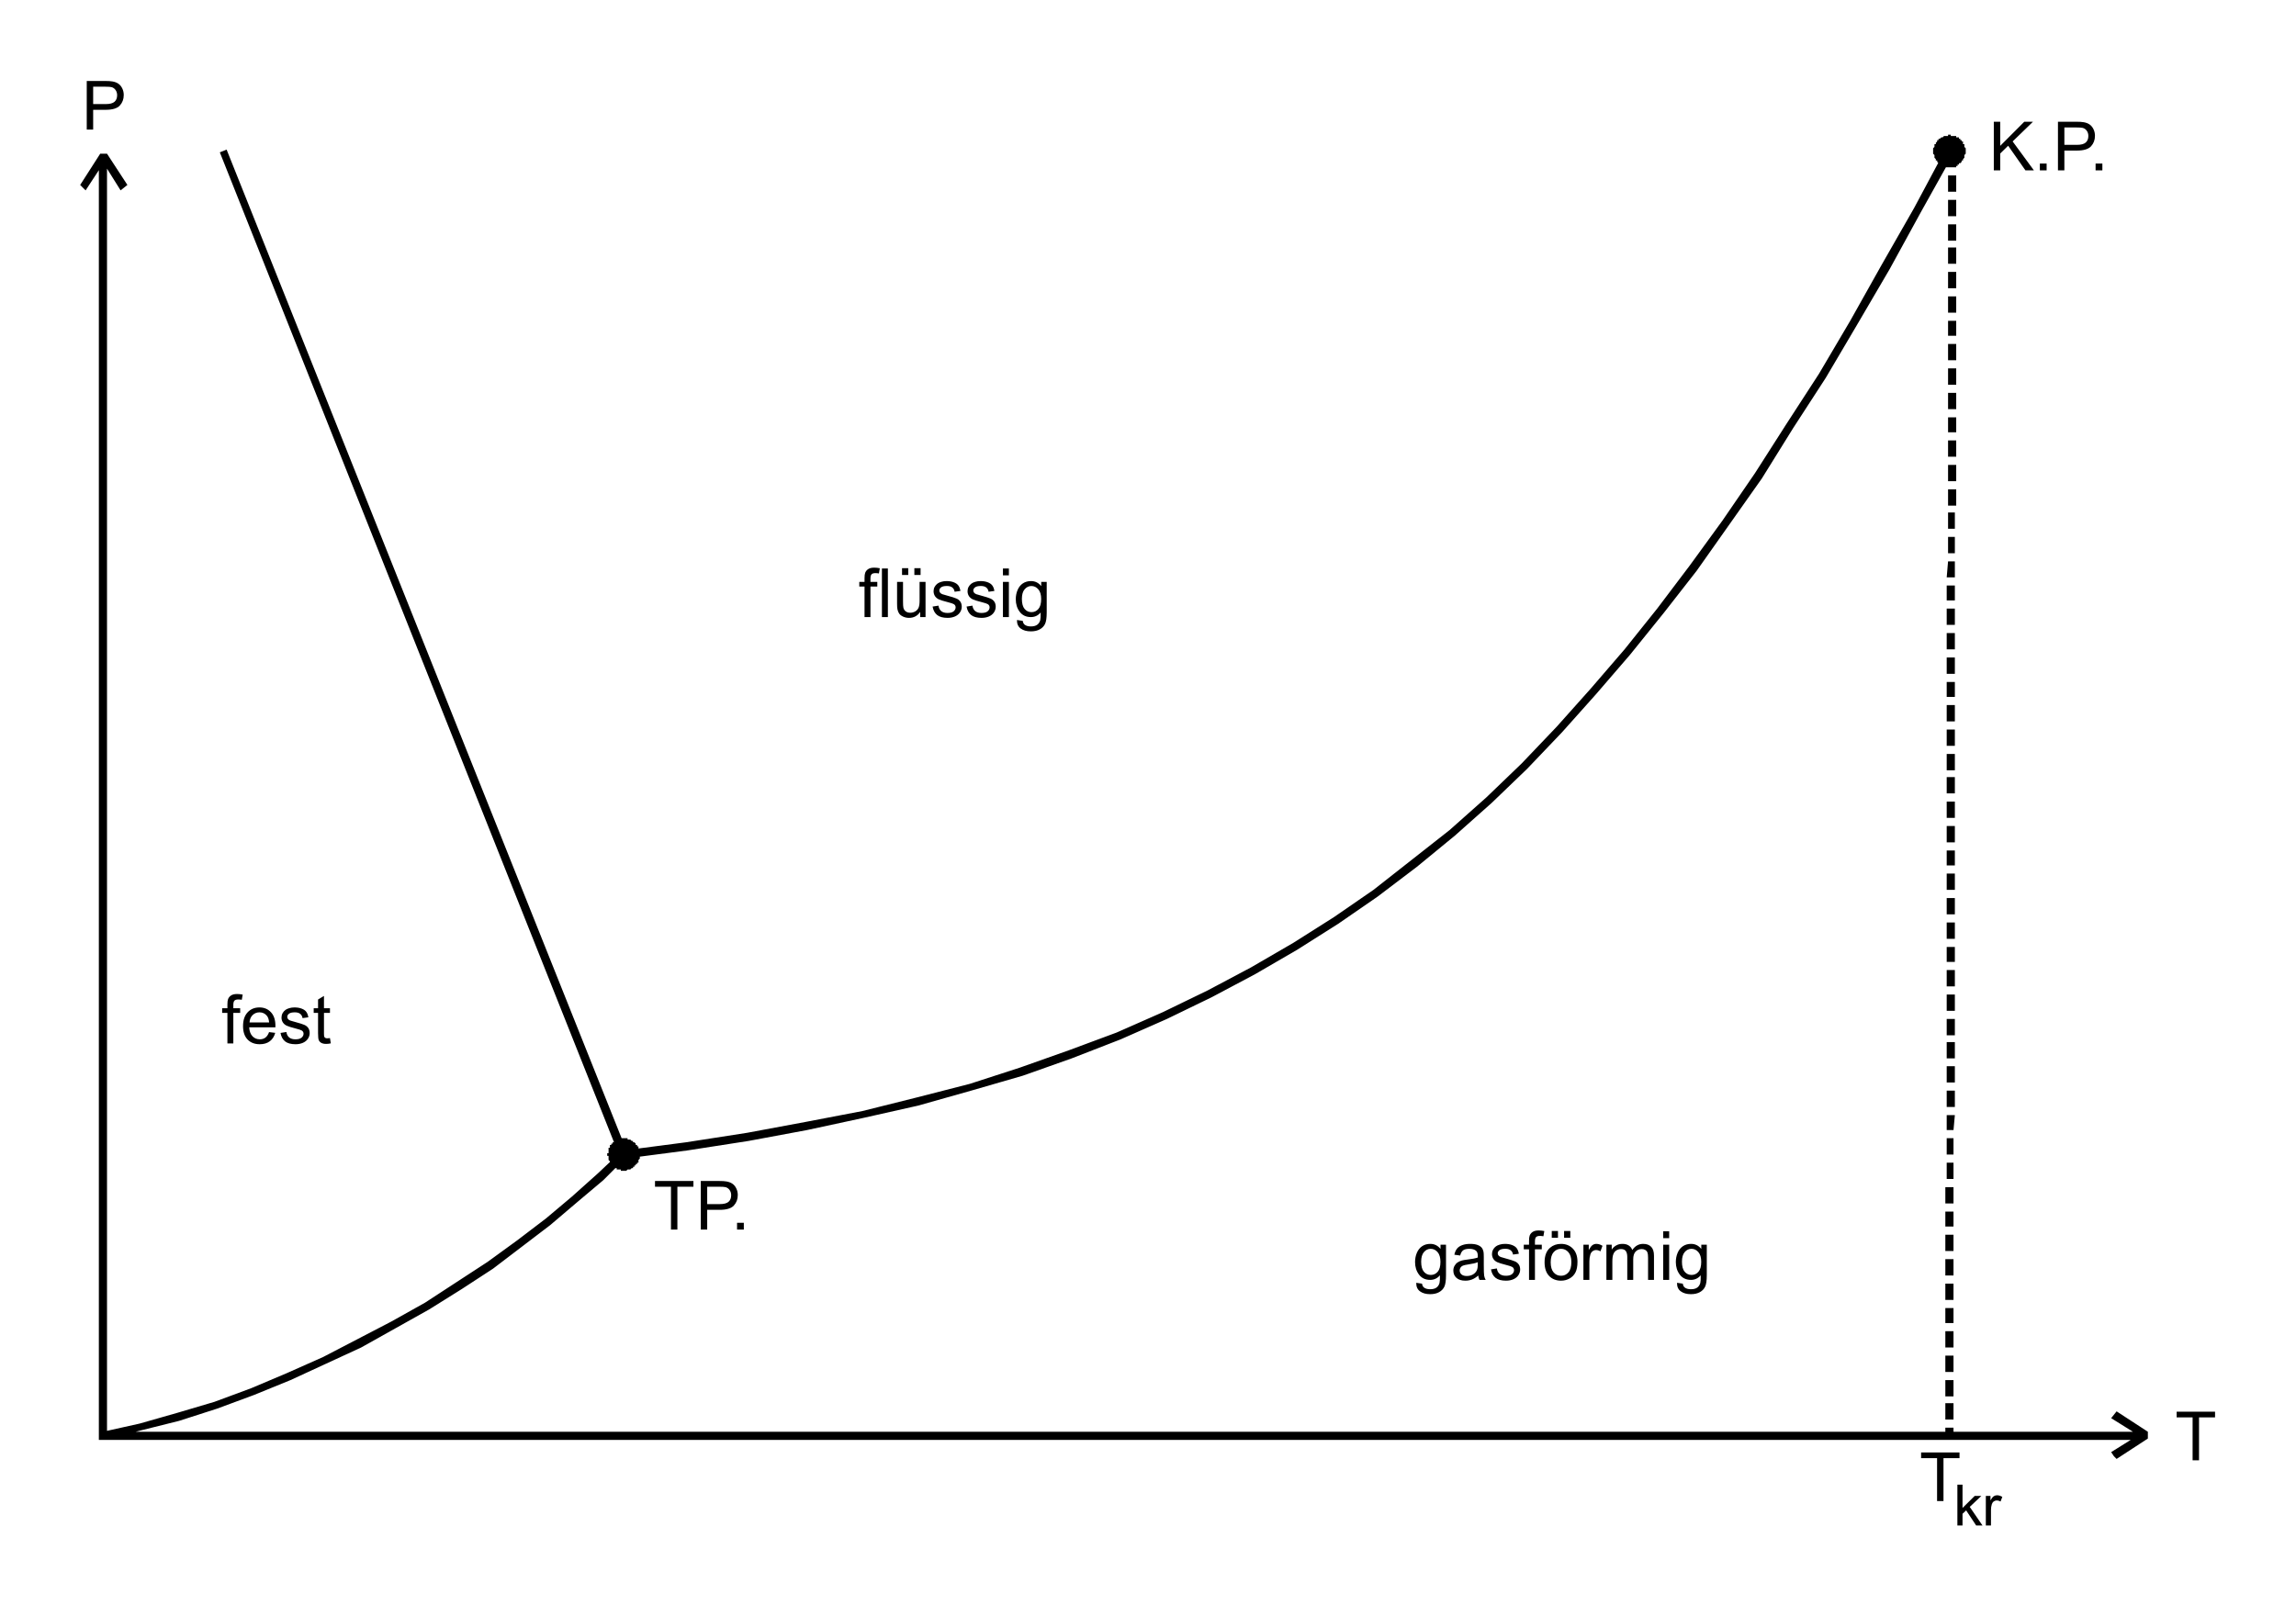 <?xml version="1.0" encoding="UTF-8" standalone="no"?>
<!-- Created with Inkscape (http://www.inkscape.org/) -->

<svg
   version="1.1"
   id="svg9"
   xml:space="preserve"
   width="142.984mm"
   height="100.002mm"
   viewBox="0 0 540.414 377.96"
   sodipodi:docname="zustand.svg"
   inkscape:version="1.1.1 (3bf5ae0d25, 2021-09-20)"
   xmlns:inkscape="http://www.inkscape.org/namespaces/inkscape"
   xmlns:sodipodi="http://sodipodi.sourceforge.net/DTD/sodipodi-0.dtd"
   xmlns="http://www.w3.org/2000/svg"
   xmlns:svg="http://www.w3.org/2000/svg"><defs
     id="defs13" /><sodipodi:namedview
     id="namedview11"
     pagecolor="#505050"
     bordercolor="#eeeeee"
     borderopacity="1"
     inkscape:pageshadow="0"
     inkscape:pageopacity="0"
     inkscape:pagecheckerboard="0"
     showgrid="false"
     fit-margin-top="5"
     fit-margin-left="5"
     fit-margin-right="5"
     fit-margin-bottom="5"
     units="mm"
     inkscape:zoom="0.71347976"
     inkscape:cx="297.83606"
     inkscape:cy="220.74908"
     inkscape:window-width="1920"
     inkscape:window-height="1009"
     inkscape:window-x="-8"
     inkscape:window-y="-8"
     inkscape:window-maximized="1"
     inkscape:current-layer="g15"
     inkscape:document-units="mm" /><g
     id="g15"
     inkscape:groupmode="layer"
     inkscape:label="V203"
     transform="matrix(1.333,0,0,-1.333,-98.382,670.61)"><path
       id="path125"
       style="fill:#000000;fill-opacity:1;fill-rule:nonzero;stroke:none;stroke-width:1.333"
       d="M 20.447 18.898 L 20.447 30.342 L 21.957 30.342 L 21.957 25.689 L 24.885 25.689 C 26.499 25.689 27.615 25.353 28.232 24.682 C 28.85 24.005 29.158 23.18 29.158 22.207 C 29.158 21.64 29.04 21.12 28.807 20.646 C 28.578 20.173 28.275 19.805 27.896 19.545 C 27.518 19.279 27.049 19.101 26.488 19.008 C 26.089 18.935 25.51 18.898 24.752 18.898 L 20.447 18.898 z M 21.957 20.248 L 24.877 20.248 C 25.562 20.248 26.031 20.282 26.285 20.35 C 26.68 20.459 26.996 20.686 27.234 21.029 C 27.478 21.368 27.602 21.775 27.602 22.254 C 27.602 22.915 27.396 23.429 26.986 23.793 C 26.576 24.157 25.884 24.34 24.908 24.34 L 21.957 24.34 L 21.957 20.248 z M 469.428 28.498 L 469.428 39.941 L 470.938 39.941 L 470.938 35.977 L 472.805 34.15 L 476.869 39.941 L 478.861 39.941 L 473.863 33.135 L 478.65 28.498 L 476.604 28.498 L 470.938 34.174 L 470.938 28.498 L 469.428 28.498 z M 484.531 28.498 L 484.531 39.941 L 486.041 39.941 L 486.041 35.289 L 488.969 35.289 C 490.583 35.289 491.699 34.953 492.316 34.281 C 492.934 33.605 493.242 32.78 493.242 31.807 C 493.242 31.239 493.124 30.72 492.891 30.246 C 492.662 29.772 492.359 29.405 491.98 29.145 C 491.602 28.879 491.133 28.701 490.572 28.607 C 490.173 28.535 489.594 28.498 488.836 28.498 L 484.531 28.498 z M 486.041 29.848 L 488.961 29.848 C 489.646 29.848 490.115 29.882 490.369 29.949 C 490.764 30.059 491.08 30.285 491.318 30.629 C 491.562 30.967 491.686 31.375 491.686 31.854 C 491.686 32.515 491.48 33.028 491.07 33.393 C 490.66 33.757 489.968 33.939 488.992 33.939 L 486.041 33.939 L 486.041 29.848 z M 458.658 31.543 L 458.658 31.863 L 457.697 31.863 L 457.377 32.184 L 457.057 32.184 L 456.738 32.504 L 456.418 32.504 L 456.418 32.822 L 456.098 32.822 L 456.098 33.143 L 455.777 33.463 L 455.777 33.783 L 455.457 33.783 L 455.457 34.424 L 455.137 34.742 L 455.137 36.023 L 455.457 36.344 L 455.457 36.982 L 455.777 37.303 L 455.777 37.623 L 456.098 37.623 L 456.098 37.943 L 456.344 38.189 L 450.658 48.822 L 442.979 62.264 L 435.617 75.383 L 428.258 87.863 L 420.578 99.703 L 413.217 111.223 L 405.537 122.424 L 397.857 132.982 L 390.178 143.143 L 382.498 152.742 L 374.498 162.023 L 366.498 170.982 L 358.258 179.623 L 349.938 187.623 L 341.297 195.303 L 332.338 202.344 L 323.377 209.383 L 314.098 215.783 L 304.498 221.863 L 294.578 227.623 L 284.338 233.062 L 273.777 238.184 L 262.898 242.982 L 251.697 247.143 L 240.178 251.223 L 228.338 255.062 L 215.857 258.264 L 203.059 261.463 L 189.697 264.023 L 175.938 266.584 L 161.537 268.822 L 150.338 270.283 L 150.338 269.783 L 150.018 269.783 L 150.018 269.463 L 149.697 269.463 L 149.697 269.143 L 149.377 268.822 L 149.059 268.822 L 149.059 268.504 L 148.738 268.504 L 148.418 268.184 L 147.777 268.184 L 147.777 267.863 L 146.371 267.863 L 53.377 35.062 L 51.777 35.703 L 144.578 268.811 L 144.578 268.822 L 144.258 268.822 L 144.258 269.143 L 143.938 269.143 L 143.938 269.463 L 143.617 269.463 L 143.617 270.104 L 143.297 270.104 L 143.297 271.383 L 142.979 271.383 L 142.979 272.023 L 143.297 272.023 L 143.297 272.982 L 143.617 273.303 L 143.617 273.473 L 140.738 276.184 L 134.658 281.623 L 128.578 286.742 L 121.857 291.863 L 114.818 296.982 L 107.457 301.783 L 100.098 306.584 L 92.098 311.062 L 76.098 319.383 L 67.457 323.223 L 59.137 326.742 L 50.498 329.943 L 41.857 332.504 L 32.898 335.062 L 25.217 336.77 L 25.217 39.539 L 28.418 44.662 L 30.018 43.383 L 25.217 36.023 L 23.617 36.023 L 18.898 43.383 L 19.537 44.023 L 20.178 44.662 L 23.297 39.908 L 23.297 337.943 L 23.297 338.902 L 24.258 338.902 L 501.666 338.902 L 497.057 341.783 L 497.697 342.742 L 498.338 343.383 L 505.697 338.584 L 505.697 336.982 L 498.338 332.184 L 497.057 333.783 L 502.176 336.982 L 459.938 336.982 L 459.938 336.023 L 458.018 336.023 L 458.018 336.982 L 31.982 336.982 L 33.217 336.662 L 42.178 334.424 L 51.137 331.543 L 59.777 328.344 L 68.418 324.822 L 76.738 320.982 L 85.059 317.143 L 93.059 312.662 L 101.059 308.184 L 108.738 303.383 L 116.098 298.584 L 122.818 293.463 L 129.537 288.344 L 135.938 282.902 L 142.018 277.783 L 144.898 274.902 L 145.217 274.902 L 145.217 275.223 L 146.178 275.223 L 146.178 275.543 L 147.457 275.543 L 147.777 275.223 L 148.418 275.223 L 148.738 274.902 L 149.059 274.902 L 149.059 274.584 L 149.377 274.584 L 149.377 274.264 L 149.697 274.264 L 149.697 273.943 L 150.018 273.943 L 150.018 273.623 L 150.338 273.623 L 150.338 272.982 L 150.658 272.662 L 150.658 272.203 L 161.857 270.742 L 176.258 268.504 L 190.018 265.943 L 203.377 263.062 L 216.178 260.184 L 228.658 256.662 L 240.818 253.143 L 252.338 249.062 L 263.857 244.584 L 274.738 239.783 L 285.297 234.662 L 295.537 229.223 L 305.457 223.463 L 315.057 217.383 L 324.338 210.982 L 333.617 203.943 L 342.578 196.584 L 351.217 188.902 L 359.537 180.902 L 367.777 172.264 L 375.777 163.303 L 383.777 154.023 L 391.777 144.104 L 399.457 134.264 L 414.818 112.504 L 422.178 100.662 L 429.857 88.822 L 437.217 76.344 L 444.898 63.223 L 452.258 49.783 L 458.152 39.223 L 459.938 39.223 L 460.578 39.223 L 460.578 38.902 L 460.898 38.902 L 460.898 38.584 L 461.217 38.584 L 461.217 38.264 L 461.537 38.264 L 461.857 37.943 L 461.857 37.623 L 462.178 37.623 L 462.178 37.303 L 462.498 36.982 L 462.498 36.344 L 462.818 36.023 L 462.818 34.742 L 462.498 34.424 L 462.498 33.783 L 462.178 33.783 L 462.178 33.143 L 461.857 33.143 L 461.857 32.822 L 461.537 32.822 L 461.537 32.504 L 461.217 32.504 L 461.217 32.184 L 460.578 32.184 L 460.578 31.863 L 459.297 31.863 L 459.297 31.543 L 458.658 31.543 z M 480.268 38.342 L 480.268 39.941 L 481.863 39.941 L 481.863 38.342 L 480.268 38.342 z M 493.391 38.342 L 493.391 39.941 L 494.986 39.941 L 494.986 38.342 L 493.391 38.342 z M 458.658 41.143 L 458.658 44.982 L 460.578 44.982 L 460.578 41.143 L 458.658 41.143 z M 458.658 46.902 L 458.658 50.742 L 460.578 50.742 L 460.578 46.902 L 458.658 46.902 z M 458.658 52.662 L 458.658 56.504 L 460.578 56.504 L 460.578 52.662 L 458.658 52.662 z M 458.658 58.104 L 458.658 61.943 L 460.578 61.943 L 460.578 58.104 L 458.658 58.104 z M 458.658 63.863 L 458.658 67.703 L 460.578 67.703 L 460.578 63.863 L 458.658 63.863 z M 458.658 69.623 L 458.658 73.463 L 460.578 73.463 L 460.578 69.623 L 458.658 69.623 z M 458.658 75.383 L 458.658 78.902 L 460.578 78.902 L 460.578 75.383 L 458.658 75.383 z M 458.658 80.822 L 458.658 84.662 L 460.578 84.662 L 460.578 80.822 L 458.658 80.822 z M 458.658 86.584 L 458.658 90.424 L 460.578 90.424 L 460.578 86.584 L 458.658 86.584 z M 458.658 92.344 L 458.658 96.184 L 460.578 96.184 L 460.578 92.344 L 458.658 92.344 z M 458.658 98.104 L 458.658 101.623 L 460.578 101.623 L 460.578 98.104 L 458.658 98.104 z M 458.658 103.543 L 458.658 107.383 L 460.578 107.383 L 460.578 103.543 L 458.658 103.543 z M 458.658 109.303 L 458.658 113.143 L 460.578 113.143 L 460.578 109.303 L 458.658 109.303 z M 458.658 115.062 L 458.658 118.902 L 460.578 118.902 L 460.578 115.062 L 458.658 115.062 z M 458.658 120.504 L 458.658 124.344 L 460.258 124.344 L 460.258 120.504 L 458.658 120.504 z M 458.658 126.264 L 458.658 130.104 L 460.258 130.104 L 460.258 126.264 L 458.658 126.264 z M 458.658 132.023 L 458.338 135.783 L 460.258 135.783 L 460.258 132.023 L 458.658 132.023 z M 205.852 133.502 C 205.239 133.502 204.762 133.617 204.42 133.846 C 204.083 134.07 203.846 134.364 203.711 134.729 C 203.612 134.999 203.562 135.412 203.562 135.969 L 203.562 136.852 L 202.326 136.852 L 202.326 137.945 L 203.562 137.945 L 203.562 145.143 L 204.957 145.143 L 204.957 137.945 L 206.568 137.945 L 206.568 136.852 L 204.957 136.852 L 204.957 136.086 C 204.957 135.586 205.044 135.247 205.221 135.064 C 205.397 134.882 205.699 134.791 206.125 134.791 C 206.384 134.791 206.659 134.817 206.949 134.869 L 207.16 133.643 C 206.683 133.549 206.246 133.502 205.852 133.502 z M 212.391 133.627 L 212.391 135.229 L 213.854 135.229 L 213.854 133.627 L 212.391 133.627 z M 215.293 133.627 L 215.293 135.229 L 216.756 135.229 L 216.756 133.627 L 215.293 133.627 z M 207.656 133.697 L 207.656 145.143 L 209.057 145.143 L 209.057 133.697 L 207.656 133.697 z M 236.146 133.697 L 236.146 135.314 L 237.547 135.314 L 237.547 133.697 L 236.146 133.697 z M 222.859 136.664 C 222.429 136.664 222.025 136.721 221.646 136.836 C 221.273 136.945 220.976 137.081 220.758 137.242 C 220.467 137.45 220.238 137.714 220.066 138.031 C 219.9 138.344 219.816 138.683 219.816 139.053 C 219.816 139.459 219.919 139.832 220.121 140.17 C 220.329 140.503 220.629 140.766 221.023 140.959 C 221.423 141.146 222.137 141.369 223.164 141.629 C 223.927 141.821 224.404 141.981 224.596 142.105 C 224.871 142.288 225.008 142.538 225.008 142.855 C 225.008 143.209 224.852 143.52 224.541 143.785 C 224.23 144.045 223.753 144.174 223.109 144.174 C 222.471 144.174 221.973 144.027 221.615 143.73 C 221.262 143.434 221.047 143.006 220.969 142.449 L 219.584 142.668 C 219.74 143.548 220.098 144.211 220.658 144.658 C 221.224 145.106 222.043 145.33 223.117 145.33 C 223.766 145.33 224.348 145.218 224.861 144.994 C 225.375 144.765 225.765 144.446 226.035 144.035 C 226.31 143.619 226.449 143.175 226.449 142.707 C 226.449 142.228 226.336 141.827 226.113 141.504 C 225.89 141.181 225.582 140.938 225.188 140.771 C 224.798 140.6 224.108 140.381 223.117 140.115 C 222.432 139.928 222.019 139.808 221.879 139.756 C 221.635 139.657 221.456 139.532 221.342 139.381 C 221.228 139.235 221.172 139.071 221.172 138.889 C 221.172 138.602 221.309 138.354 221.584 138.141 C 221.859 137.927 222.317 137.82 222.961 137.82 C 223.506 137.82 223.927 137.94 224.223 138.18 C 224.524 138.419 224.705 138.751 224.768 139.178 L 226.137 138.99 C 226.048 138.454 225.888 138.028 225.654 137.711 C 225.421 137.388 225.057 137.133 224.564 136.945 C 224.077 136.758 223.508 136.664 222.859 136.664 z M 230.857 136.664 C 230.427 136.664 230.021 136.721 229.643 136.836 C 229.269 136.945 228.974 137.081 228.756 137.242 C 228.465 137.45 228.234 137.714 228.062 138.031 C 227.896 138.344 227.814 138.683 227.814 139.053 C 227.814 139.459 227.915 139.832 228.117 140.17 C 228.325 140.503 228.627 140.766 229.021 140.959 C 229.421 141.146 230.135 141.369 231.162 141.629 C 231.925 141.821 232.402 141.981 232.594 142.105 C 232.869 142.288 233.006 142.538 233.006 142.855 C 233.006 143.209 232.85 143.52 232.539 143.785 C 232.228 144.045 231.751 144.174 231.107 144.174 C 230.469 144.174 229.971 144.027 229.613 143.73 C 229.26 143.434 229.045 143.006 228.967 142.449 L 227.58 142.668 C 227.736 143.548 228.094 144.211 228.654 144.658 C 229.22 145.106 230.041 145.33 231.115 145.33 C 231.764 145.33 232.344 145.218 232.857 144.994 C 233.371 144.765 233.763 144.446 234.033 144.035 C 234.308 143.619 234.445 143.175 234.445 142.707 C 234.445 142.228 234.334 141.827 234.111 141.504 C 233.888 141.181 233.58 140.938 233.186 140.771 C 232.796 140.6 232.106 140.381 231.115 140.115 C 230.43 139.928 230.017 139.808 229.877 139.756 C 229.633 139.657 229.454 139.532 229.34 139.381 C 229.226 139.235 229.168 139.071 229.168 138.889 C 229.168 138.602 229.307 138.354 229.582 138.141 C 229.857 137.927 230.316 137.82 230.959 137.82 C 231.504 137.82 231.925 137.94 232.221 138.18 C 232.522 138.419 232.703 138.751 232.766 139.178 L 234.135 138.99 C 234.047 138.454 233.886 138.028 233.652 137.711 C 233.419 137.388 233.055 137.133 232.562 136.945 C 232.075 136.758 231.506 136.664 230.857 136.664 z M 242.748 136.664 C 242.016 136.664 241.379 136.847 240.834 137.211 C 240.294 137.575 239.881 138.092 239.596 138.764 C 239.31 139.43 239.168 140.16 239.168 140.951 C 239.168 142.101 239.479 143.088 240.102 143.91 C 240.724 144.732 241.604 145.143 242.74 145.143 C 243.654 145.143 244.417 144.782 245.029 144.059 C 245.034 144.975 245 145.575 244.928 145.861 C 244.803 146.33 244.564 146.693 244.211 146.953 C 243.858 147.213 243.358 147.344 242.709 147.344 C 242.107 147.344 241.633 147.213 241.285 146.953 C 241.026 146.761 240.868 146.455 240.811 146.033 L 239.447 145.83 C 239.427 146.725 239.721 147.394 240.328 147.836 C 240.935 148.284 241.731 148.508 242.717 148.508 C 243.547 148.508 244.245 148.351 244.811 148.039 C 245.381 147.727 245.797 147.301 246.057 146.76 C 246.321 146.224 246.453 145.31 246.453 144.02 L 246.453 136.852 L 245.162 136.852 L 245.162 137.852 C 244.529 137.06 243.724 136.664 242.748 136.664 z M 211.223 136.852 L 211.223 141.988 C 211.223 142.587 211.252 143.025 211.309 143.301 C 211.392 143.712 211.534 144.059 211.736 144.346 C 211.944 144.627 212.257 144.861 212.678 145.049 C 213.103 145.236 213.559 145.33 214.047 145.33 C 215.152 145.33 216.026 144.863 216.67 143.926 L 216.67 145.143 L 217.924 145.143 L 217.924 136.852 L 216.523 136.852 L 216.523 141.295 C 216.523 142.003 216.445 142.543 216.289 142.918 C 216.139 143.287 215.88 143.582 215.512 143.801 C 215.143 144.014 214.748 144.121 214.328 144.121 C 213.908 144.121 213.555 144.017 213.27 143.809 C 212.984 143.595 212.797 143.303 212.709 142.934 C 212.652 142.679 212.623 142.183 212.623 141.449 L 212.623 136.852 L 211.223 136.852 z M 236.146 136.852 L 236.146 145.143 L 237.547 145.143 L 237.547 136.852 L 236.146 136.852 z M 458.338 137.703 L 458.338 141.223 L 460.258 141.223 L 460.258 137.703 L 458.338 137.703 z M 242.85 137.828 C 243.483 137.828 244.022 138.086 244.469 138.602 C 244.92 139.117 245.146 139.882 245.146 140.896 C 245.146 141.958 244.928 142.739 244.492 143.238 C 244.056 143.733 243.517 143.98 242.873 143.98 C 242.224 143.98 241.685 143.73 241.254 143.23 C 240.823 142.731 240.607 141.937 240.607 140.85 C 240.607 139.85 240.826 139.099 241.262 138.594 C 241.698 138.084 242.227 137.828 242.85 137.828 z M 458.338 143.143 L 458.338 146.982 L 460.258 146.982 L 460.258 143.143 L 458.338 143.143 z M 458.338 148.902 L 458.338 152.742 L 460.258 152.742 L 460.258 148.902 L 458.338 148.902 z M 458.338 154.662 L 458.338 158.504 L 460.258 158.504 L 460.258 154.662 L 458.338 154.662 z M 458.338 160.424 L 458.338 163.943 L 460.258 163.943 L 460.258 160.424 L 458.338 160.424 z M 458.338 165.863 L 458.338 169.703 L 460.258 169.703 L 460.258 165.863 L 458.338 165.863 z M 458.338 171.623 L 458.338 175.463 L 460.258 175.463 L 460.258 171.623 L 458.338 171.623 z M 458.338 177.383 L 458.338 181.223 L 460.258 181.223 L 460.258 177.383 L 458.338 177.383 z M 458.338 182.822 L 458.338 186.662 L 460.258 186.662 L 460.258 182.822 L 458.338 182.822 z M 458.338 188.584 L 458.338 192.424 L 460.258 192.424 L 460.258 188.584 L 458.338 188.584 z M 458.338 194.344 L 458.338 198.184 L 460.258 198.184 L 460.258 194.344 L 458.338 194.344 z M 458.338 200.104 L 458.338 203.623 L 460.258 203.623 L 460.258 200.104 L 458.338 200.104 z M 458.338 205.543 L 458.338 209.383 L 460.258 209.383 L 460.258 205.543 L 458.338 205.543 z M 458.338 211.303 L 458.338 215.143 L 460.258 215.143 L 460.258 211.303 L 458.338 211.303 z M 458.338 217.062 L 458.338 220.902 L 460.258 220.902 L 460.258 217.062 L 458.338 217.062 z M 458.338 222.822 L 458.338 226.344 L 460.258 226.344 L 460.258 222.822 L 458.338 222.822 z M 458.338 228.264 L 458.338 232.104 L 460.258 232.104 L 460.258 228.264 L 458.338 228.264 z M 55.852 233.902 C 55.239 233.902 54.762 234.017 54.42 234.246 C 54.083 234.47 53.846 234.763 53.711 235.127 C 53.612 235.398 53.564 235.812 53.564 236.369 L 53.564 237.252 L 52.326 237.252 L 52.326 238.344 L 53.564 238.344 L 53.564 245.543 L 54.957 245.543 L 54.957 238.344 L 56.568 238.344 L 56.568 237.252 L 54.957 237.252 L 54.957 236.486 C 54.957 235.987 55.044 235.645 55.221 235.463 C 55.397 235.281 55.699 235.189 56.125 235.189 C 56.384 235.189 56.659 235.216 56.949 235.268 L 57.16 234.043 C 56.683 233.949 56.246 233.902 55.852 233.902 z M 458.338 234.023 L 458.338 237.863 L 460.258 237.863 L 460.258 234.023 L 458.338 234.023 z M 76.297 234.355 L 74.904 235.197 L 74.904 237.252 L 73.877 237.252 L 73.877 238.344 L 74.904 238.344 L 74.904 243.113 C 74.904 243.956 74.962 244.512 75.076 244.777 C 75.19 245.038 75.388 245.249 75.668 245.41 C 75.948 245.571 76.341 245.652 76.85 245.652 C 77.161 245.652 77.514 245.611 77.908 245.527 L 77.707 244.285 C 77.453 244.322 77.247 244.34 77.092 244.34 C 76.884 244.34 76.724 244.306 76.609 244.238 C 76.5 244.171 76.419 244.079 76.367 243.965 C 76.32 243.85 76.297 243.592 76.297 243.191 L 76.297 238.344 L 77.707 238.344 L 77.707 237.252 L 76.297 237.252 L 76.297 234.355 z M 61.105 237.064 C 59.964 237.064 59.034 237.448 58.318 238.219 C 57.602 238.989 57.244 240.072 57.244 241.467 C 57.244 242.815 57.597 243.864 58.303 244.613 C 59.014 245.358 59.975 245.73 61.184 245.73 C 62.144 245.73 62.931 245.496 63.549 245.027 C 64.166 244.559 64.59 243.899 64.818 243.051 L 63.371 242.873 C 63.158 243.466 62.869 243.897 62.506 244.168 C 62.143 244.439 61.705 244.574 61.191 244.574 C 60.501 244.574 59.925 244.332 59.463 243.848 C 59.001 243.364 58.743 242.667 58.691 241.756 L 64.857 241.756 C 64.863 241.589 64.865 241.464 64.865 241.381 C 64.865 240.012 64.515 238.95 63.814 238.195 C 63.114 237.441 62.211 237.064 61.105 237.064 z M 69.342 237.064 C 68.911 237.064 68.508 237.122 68.129 237.236 C 67.755 237.346 67.458 237.479 67.24 237.641 C 66.95 237.849 66.72 238.112 66.549 238.43 C 66.383 238.742 66.299 239.084 66.299 239.453 C 66.299 239.859 66.401 240.23 66.604 240.568 C 66.811 240.901 67.111 241.165 67.506 241.357 C 67.905 241.545 68.619 241.769 69.646 242.029 C 70.409 242.222 70.886 242.381 71.078 242.506 C 71.353 242.688 71.49 242.936 71.49 243.254 C 71.49 243.608 71.335 243.918 71.023 244.184 C 70.712 244.444 70.235 244.574 69.592 244.574 C 68.954 244.574 68.456 244.426 68.098 244.129 C 67.745 243.832 67.529 243.407 67.451 242.85 L 66.066 243.066 C 66.222 243.946 66.58 244.611 67.141 245.059 C 67.706 245.506 68.525 245.73 69.6 245.73 C 70.248 245.73 70.83 245.618 71.344 245.395 C 71.857 245.166 72.248 244.845 72.518 244.434 C 72.793 244.017 72.932 243.574 72.932 243.105 C 72.932 242.627 72.819 242.227 72.596 241.904 C 72.373 241.582 72.064 241.336 71.67 241.17 C 71.281 240.998 70.591 240.779 69.6 240.514 C 68.915 240.326 68.501 240.208 68.361 240.156 C 68.117 240.057 67.938 239.932 67.824 239.781 C 67.71 239.636 67.654 239.471 67.654 239.289 C 67.654 239.003 67.791 238.752 68.066 238.539 C 68.341 238.326 68.8 238.219 69.443 238.219 C 69.988 238.219 70.409 238.339 70.705 238.578 C 71.006 238.818 71.188 239.151 71.25 239.578 L 72.619 239.391 C 72.531 238.855 72.37 238.427 72.137 238.109 C 71.903 237.787 71.54 237.533 71.047 237.346 C 70.559 237.158 69.99 237.064 69.342 237.064 z M 61.121 238.219 C 61.832 238.219 62.411 238.49 62.857 239.031 C 63.148 239.38 63.324 239.902 63.387 240.6 L 58.77 240.6 C 58.816 239.876 59.058 239.299 59.494 238.867 C 59.935 238.435 60.478 238.219 61.121 238.219 z M 458.338 239.783 L 458.338 243.623 L 460.258 243.623 L 460.258 239.783 L 458.338 239.783 z M 458.338 245.223 L 458.338 249.062 L 460.258 249.062 L 460.258 245.223 L 458.338 245.223 z M 458.338 250.902 L 458.338 254.742 L 460.258 254.742 L 460.258 250.902 L 458.338 250.902 z M 458.338 256.662 L 458.338 260.504 L 460.258 260.504 L 460.258 256.662 L 458.338 256.662 z M 458.338 262.424 L 458.338 265.943 L 459.938 265.943 L 460.258 262.424 L 458.338 262.424 z M 458.338 267.863 L 458.338 271.703 L 459.938 271.703 L 459.938 267.863 L 458.338 267.863 z M 458.338 273.623 L 458.338 277.463 L 459.938 277.463 L 459.938 273.623 L 458.338 273.623 z M 154.232 277.936 L 154.232 279.287 L 157.992 279.287 L 157.992 289.381 L 159.502 289.381 L 159.502 279.287 L 163.277 279.287 L 163.277 277.936 L 154.232 277.936 z M 165.01 277.936 L 165.01 289.381 L 166.52 289.381 L 166.52 284.729 L 169.447 284.729 C 171.061 284.729 172.175 284.392 172.793 283.721 C 173.41 283.044 173.721 282.219 173.721 281.246 C 173.721 280.679 173.603 280.159 173.369 279.686 C 173.141 279.212 172.838 278.844 172.459 278.584 C 172.08 278.319 171.611 278.139 171.051 278.045 C 170.651 277.972 170.072 277.936 169.314 277.936 L 165.01 277.936 z M 166.52 279.287 L 169.439 279.287 C 170.124 279.287 170.593 279.321 170.848 279.389 C 171.242 279.498 171.558 279.725 171.797 280.068 C 172.041 280.407 172.164 280.814 172.164 281.293 C 172.164 281.954 171.959 282.468 171.549 282.832 C 171.139 283.196 170.446 283.377 169.471 283.377 L 166.52 283.377 L 166.52 279.287 z M 458.018 279.383 L 458.018 283.223 L 459.938 283.223 L 459.938 279.383 L 458.018 279.383 z M 458.018 285.143 L 458.018 288.662 L 459.938 288.662 L 459.938 285.143 L 458.018 285.143 z M 173.547 287.781 L 173.547 289.381 L 175.143 289.381 L 175.143 287.781 L 173.547 287.781 z M 362.291 289.582 C 361.679 289.582 361.202 289.697 360.859 289.926 C 360.522 290.15 360.285 290.444 360.15 290.809 C 360.052 291.079 360.004 291.492 360.004 292.049 L 360.004 292.932 L 358.766 292.932 L 358.766 294.025 L 360.004 294.025 L 360.004 301.223 L 361.396 301.223 L 361.396 294.025 L 363.008 294.025 L 363.008 292.932 L 361.396 292.932 L 361.396 292.166 C 361.396 291.666 361.484 291.327 361.66 291.145 C 361.837 290.962 362.139 290.871 362.564 290.871 C 362.824 290.871 363.098 290.897 363.389 290.949 L 363.6 289.723 C 363.122 289.629 362.685 289.582 362.291 289.582 z M 365.355 289.707 L 365.355 291.309 L 366.818 291.309 L 366.818 289.707 L 365.355 289.707 z M 368.258 289.707 L 368.258 291.309 L 369.723 291.309 L 369.723 289.707 L 368.258 289.707 z M 391.596 289.777 L 391.596 291.395 L 392.996 291.395 L 392.996 289.777 L 391.596 289.777 z M 458.018 290.584 L 458.018 294.424 L 459.938 294.424 L 459.938 290.584 L 458.018 290.584 z M 336.752 292.744 C 336.02 292.744 335.383 292.927 334.838 293.291 C 334.298 293.655 333.885 294.172 333.6 294.844 C 333.314 295.51 333.172 296.24 333.172 297.031 C 333.172 298.181 333.483 299.166 334.105 299.988 C 334.728 300.811 335.608 301.223 336.744 301.223 C 337.657 301.223 338.421 300.86 339.033 300.137 C 339.038 301.053 339.004 301.655 338.932 301.941 C 338.807 302.41 338.568 302.773 338.215 303.033 C 337.862 303.293 337.362 303.424 336.713 303.424 C 336.111 303.424 335.637 303.293 335.289 303.033 C 335.03 302.841 334.872 302.535 334.814 302.113 L 333.451 301.91 C 333.43 302.805 333.725 303.474 334.332 303.916 C 334.939 304.364 335.735 304.588 336.721 304.588 C 337.551 304.588 338.249 304.431 338.814 304.119 C 339.385 303.807 339.801 303.379 340.061 302.838 C 340.325 302.302 340.457 301.388 340.457 300.098 L 340.457 292.932 L 339.164 292.932 L 339.164 293.932 C 338.531 293.141 337.728 292.744 336.752 292.744 z M 346.154 292.744 C 345.443 292.744 344.819 292.843 344.279 293.041 C 343.74 293.234 343.326 293.513 343.041 293.877 C 342.756 294.236 342.55 294.709 342.426 295.297 L 343.795 295.484 C 343.945 294.896 344.177 294.489 344.488 294.26 C 344.805 294.026 345.292 293.908 345.951 293.908 C 346.657 293.908 347.189 294.065 347.547 294.383 C 347.812 294.617 347.945 295.021 347.945 295.594 C 347.945 295.646 347.943 295.768 347.938 295.961 C 347.403 296.148 346.569 296.31 345.438 296.445 C 344.882 296.513 344.468 296.583 344.193 296.656 C 343.82 296.76 343.483 296.912 343.182 297.115 C 342.886 297.318 342.644 297.589 342.457 297.928 C 342.275 298.261 342.184 298.631 342.184 299.037 C 342.184 299.729 342.428 300.298 342.916 300.746 C 343.404 301.188 344.102 301.41 345.01 301.41 C 345.56 301.41 346.073 301.319 346.551 301.137 C 347.033 300.955 347.534 300.642 348.053 300.199 C 348.094 300.59 348.189 300.931 348.334 301.223 L 349.797 301.223 C 349.62 300.905 349.502 300.574 349.439 300.23 C 349.382 299.882 349.354 299.054 349.354 297.748 L 349.354 295.875 C 349.354 295.25 349.33 294.818 349.283 294.578 C 349.2 294.193 349.055 293.877 348.848 293.627 C 348.64 293.372 348.316 293.161 347.875 292.994 C 347.434 292.828 346.86 292.744 346.154 292.744 z M 354.326 292.744 C 353.895 292.744 353.492 292.802 353.113 292.916 C 352.74 293.025 352.443 293.161 352.225 293.322 C 351.934 293.53 351.704 293.794 351.533 294.111 C 351.367 294.424 351.283 294.763 351.283 295.133 C 351.283 295.539 351.384 295.912 351.586 296.25 C 351.794 296.583 352.096 296.846 352.49 297.039 C 352.89 297.226 353.603 297.449 354.631 297.709 C 355.394 297.902 355.87 298.061 356.062 298.186 C 356.338 298.368 356.475 298.618 356.475 298.936 C 356.475 299.289 356.319 299.598 356.008 299.863 C 355.696 300.124 355.22 300.254 354.576 300.254 C 353.938 300.254 353.44 300.107 353.082 299.811 C 352.729 299.514 352.513 299.086 352.436 298.529 L 351.049 298.748 C 351.205 299.628 351.563 300.291 352.123 300.738 C 352.689 301.186 353.51 301.41 354.584 301.41 C 355.233 301.41 355.814 301.298 356.328 301.074 C 356.842 300.845 357.232 300.524 357.502 300.113 C 357.777 299.697 357.916 299.256 357.916 298.787 C 357.916 298.308 357.803 297.907 357.58 297.584 C 357.357 297.261 357.049 297.018 356.654 296.852 C 356.265 296.68 355.575 296.461 354.584 296.195 C 353.899 296.008 353.486 295.888 353.346 295.836 C 353.102 295.737 352.923 295.612 352.809 295.461 C 352.694 295.315 352.637 295.151 352.637 294.969 C 352.637 294.682 352.776 294.434 353.051 294.221 C 353.326 294.007 353.784 293.9 354.428 293.9 C 354.973 293.9 355.394 294.02 355.689 294.26 C 355.99 294.499 356.172 294.831 356.234 295.258 L 357.604 295.07 C 357.515 294.534 357.355 294.108 357.121 293.791 C 356.888 293.468 356.524 293.213 356.031 293.025 C 355.543 292.838 354.975 292.744 354.326 292.744 z M 367.543 292.744 C 366.521 292.744 365.654 293.052 364.943 293.666 C 364.092 294.405 363.666 295.543 363.666 297.078 C 363.666 298.478 364.022 299.549 364.732 300.293 C 365.449 301.037 366.386 301.41 367.543 301.41 C 368.264 301.41 368.928 301.241 369.535 300.902 C 370.147 300.564 370.611 300.091 370.928 299.482 C 371.249 298.868 371.41 298.028 371.41 296.961 C 371.41 295.644 371.049 294.613 370.328 293.869 C 369.607 293.12 368.679 292.744 367.543 292.744 z M 375.861 292.744 C 375.534 292.744 375.232 292.838 374.957 293.025 C 374.687 293.213 374.392 293.601 374.07 294.189 L 374.07 292.932 L 372.809 292.932 L 372.809 301.223 L 374.211 301.223 L 374.211 296.883 C 374.211 296.289 374.288 295.742 374.443 295.242 C 374.547 294.914 374.721 294.659 374.965 294.477 C 375.209 294.289 375.485 294.197 375.791 294.197 C 376.134 294.197 376.476 294.297 376.818 294.5 L 377.301 293.197 C 376.813 292.895 376.334 292.744 375.861 292.744 z M 381.98 292.744 C 381.43 292.744 380.94 292.869 380.51 293.119 C 380.079 293.364 379.734 293.69 379.475 294.096 L 379.475 292.932 L 378.221 292.932 L 378.221 301.223 L 379.621 301.223 L 379.621 296.922 C 379.621 296.167 379.697 295.588 379.848 295.188 C 379.998 294.787 380.24 294.484 380.572 294.275 C 380.91 294.067 381.274 293.963 381.668 293.963 C 382.187 293.963 382.561 294.117 382.789 294.43 C 383.017 294.742 383.133 295.211 383.133 295.836 L 383.133 301.223 L 384.533 301.223 L 384.533 296.406 C 384.533 295.553 384.725 294.932 385.109 294.547 C 385.493 294.157 385.975 293.963 386.557 293.963 C 386.878 293.963 387.16 294.039 387.398 294.189 C 387.637 294.34 387.8 294.539 387.889 294.789 C 387.982 295.034 388.029 295.438 388.029 296 L 388.029 301.223 L 389.422 301.223 L 389.422 295.531 C 389.422 294.584 389.201 293.884 388.76 293.432 C 388.319 292.974 387.689 292.744 386.869 292.744 C 385.821 292.744 384.97 293.229 384.316 294.197 C 384.156 293.739 383.877 293.382 383.482 293.127 C 383.093 292.872 382.593 292.744 381.98 292.744 z M 398.148 292.744 C 397.417 292.744 396.777 292.927 396.232 293.291 C 395.693 293.655 395.28 294.172 394.994 294.844 C 394.709 295.51 394.566 296.24 394.566 297.031 C 394.566 298.181 394.877 299.166 395.5 299.988 C 396.123 300.811 397.004 301.223 398.141 301.223 C 399.054 301.223 399.815 300.86 400.428 300.137 C 400.433 301.053 400.399 301.655 400.326 301.941 C 400.202 302.41 399.964 302.773 399.611 303.033 C 399.258 303.293 398.758 303.424 398.109 303.424 C 397.507 303.424 397.031 303.293 396.684 303.033 C 396.424 302.841 396.266 302.535 396.209 302.113 L 394.848 301.91 C 394.827 302.805 395.119 303.474 395.727 303.916 C 396.334 304.364 397.131 304.588 398.117 304.588 C 398.947 304.588 399.645 304.431 400.211 304.119 C 400.782 303.807 401.196 303.379 401.455 302.838 C 401.72 302.302 401.854 301.388 401.854 300.098 L 401.854 292.932 L 400.561 292.932 L 400.561 293.932 C 399.927 293.141 399.124 292.744 398.148 292.744 z M 391.596 292.932 L 391.596 301.223 L 392.996 301.223 L 392.996 292.932 L 391.596 292.932 z M 336.854 293.908 C 337.487 293.908 338.026 294.164 338.473 294.68 C 338.924 295.195 339.148 295.962 339.148 296.977 C 339.148 298.038 338.932 298.819 338.496 299.318 C 338.06 299.813 337.52 300.059 336.877 300.059 C 336.228 300.059 335.689 299.81 335.258 299.311 C 334.827 298.811 334.611 298.017 334.611 296.93 C 334.611 295.93 334.83 295.177 335.266 294.672 C 335.702 294.162 336.231 293.908 336.854 293.908 z M 367.543 293.908 C 368.233 293.908 368.808 294.172 369.27 294.703 C 369.737 295.229 369.971 296.006 369.971 297.031 C 369.971 298.119 369.739 298.928 369.277 299.459 C 368.815 299.99 368.238 300.254 367.543 300.254 C 366.842 300.254 366.261 299.992 365.799 299.467 C 365.337 298.936 365.105 298.14 365.105 297.078 C 365.105 296.016 365.337 295.221 365.799 294.695 C 366.261 294.17 366.842 293.908 367.543 293.908 z M 398.248 293.908 C 398.881 293.908 399.421 294.164 399.867 294.68 C 400.319 295.195 400.545 295.962 400.545 296.977 C 400.545 298.038 400.327 298.819 399.891 299.318 C 399.455 299.813 398.915 300.059 398.271 300.059 C 397.623 300.059 397.083 299.81 396.652 299.311 C 396.222 298.811 396.008 298.017 396.008 296.93 C 396.008 295.93 396.224 295.177 396.66 294.672 C 397.096 294.162 397.625 293.908 398.248 293.908 z M 458.018 296.344 L 458.018 300.184 L 459.938 300.184 L 459.938 296.344 L 458.018 296.344 z M 347.938 297.062 L 347.938 297.576 C 347.938 298.196 347.861 298.665 347.711 298.982 C 347.514 299.394 347.205 299.718 346.785 299.957 C 346.365 300.191 345.885 300.309 345.346 300.309 C 344.801 300.309 344.385 300.183 344.1 299.934 C 343.819 299.684 343.68 299.373 343.68 298.998 C 343.68 298.753 343.743 298.532 343.873 298.334 C 344.003 298.131 344.187 297.977 344.426 297.873 C 344.664 297.769 345.072 297.675 345.648 297.592 C 346.666 297.446 347.429 297.271 347.938 297.062 z M 458.018 302.104 L 458.018 305.943 L 459.938 305.943 L 459.938 302.104 L 458.018 302.104 z M 458.018 307.863 L 458.018 311.383 L 459.938 311.383 L 459.938 307.863 L 458.018 307.863 z M 458.018 313.303 L 458.018 317.143 L 459.938 317.143 L 459.938 313.303 L 458.018 313.303 z M 458.018 319.062 L 458.018 322.902 L 459.938 322.902 L 459.938 319.062 L 458.018 319.062 z M 458.018 324.822 L 458.018 328.662 L 459.938 328.662 L 459.938 324.822 L 458.018 324.822 z M 458.018 330.264 L 458.018 334.104 L 459.938 334.104 L 459.938 330.264 L 458.018 330.264 z M 512.471 332.258 L 512.471 333.607 L 516.23 333.607 L 516.23 343.703 L 517.74 343.703 L 517.74 333.607 L 521.516 333.607 L 521.516 332.258 L 512.471 332.258 z M 452.311 341.857 L 452.311 343.209 L 456.07 343.209 L 456.07 353.303 L 457.58 353.303 L 457.58 343.209 L 461.355 343.209 L 461.355 341.857 L 452.311 341.857 z M 460.852 349.449 L 460.852 359.062 L 462.062 359.062 L 462.062 356.303 L 462.916 355.502 L 465.275 359.062 L 466.768 359.062 L 463.762 354.682 L 466.492 352.098 L 464.926 352.098 L 462.062 354.932 L 462.062 349.449 L 460.852 349.449 z M 470.188 351.941 C 469.905 351.941 469.644 352.02 469.406 352.178 C 469.173 352.335 468.918 352.66 468.641 353.154 L 468.641 352.098 L 467.551 352.098 L 467.551 359.062 L 468.762 359.062 L 468.762 355.416 C 468.762 354.918 468.828 354.459 468.963 354.039 C 469.053 353.764 469.203 353.55 469.414 353.396 C 469.625 353.239 469.863 353.16 470.127 353.16 C 470.423 353.16 470.718 353.246 471.014 353.416 L 471.43 352.322 C 471.008 352.069 470.595 351.941 470.188 351.941 z "
       transform="matrix(0.75,0,0,-0.75,73.787,502.957)" /></g></svg>
